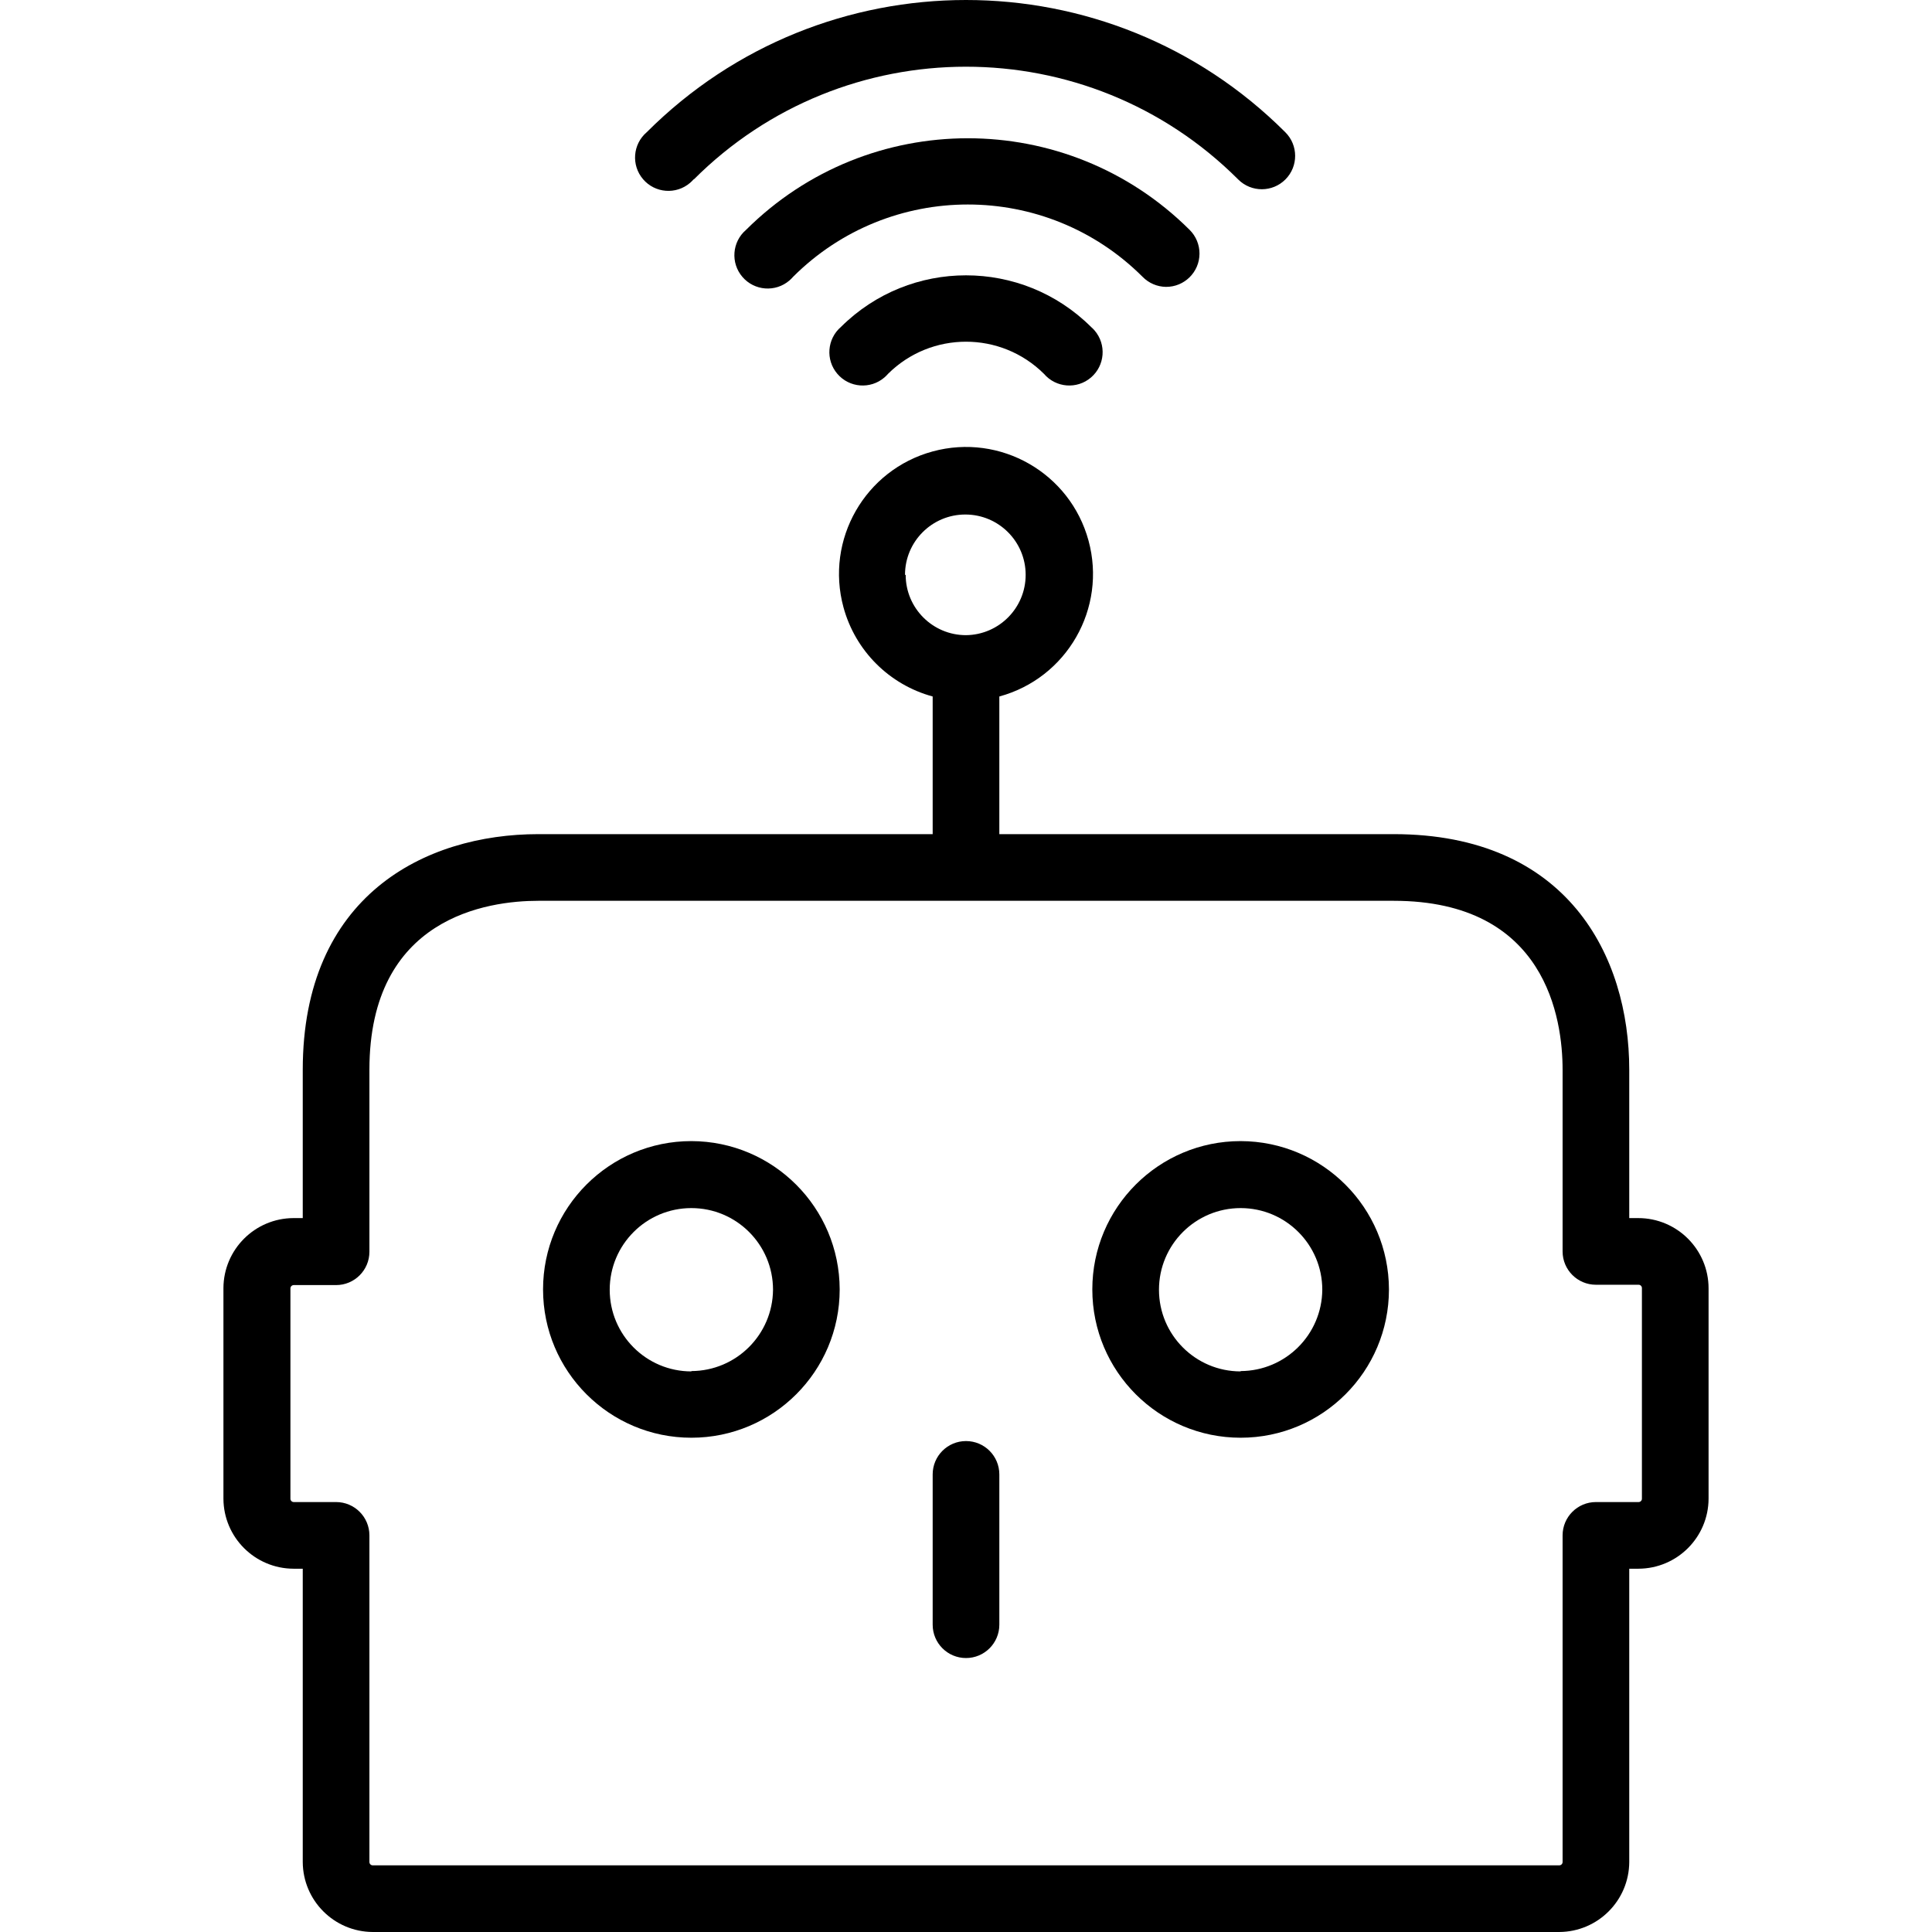 <?xml version="1.0" encoding="iso-8859-1"?>
<!-- Generator: Adobe Illustrator 19.0.0, SVG Export Plug-In . SVG Version: 6.00 Build 0)  -->
<svg version="1.1" id="Capa_1" xmlns="http://www.w3.org/2000/svg" xmlns:xlink="http://www.w3.org/1999/xlink" x="0px" y="0px"
	 viewBox="0 0 463.739 463.739" style="enable-background:new 0 0 463.739 463.739;" xml:space="preserve">
<g>
	<g>
		<path d="M165.95,273.899c-19.661,0-35.6,15.939-35.6,35.6c0,19.661,15.939,35.6,35.6,35.6c19.661,0,35.6-15.939,35.6-35.6
			C201.506,289.856,185.593,273.943,165.95,273.899z M165.95,329.099v0.08c-10.825,0-19.6-8.775-19.6-19.6s8.775-19.6,19.6-19.6
			s19.6,8.775,19.6,19.6C185.462,320.355,176.725,329.056,165.95,329.099z"/>
	</g>
</g>
<g>
	<g>
		<path d="M297.79,273.899c-19.661,0-35.6,15.939-35.6,35.6c0,19.661,15.939,35.6,35.6,35.6s35.6-15.939,35.6-35.6
			C333.346,289.856,317.433,273.943,297.79,273.899z M297.79,329.099v0.08c-10.825,0-19.6-8.775-19.6-19.6s8.775-19.6,19.6-19.6
			s19.6,8.775,19.6,19.6C317.302,320.355,308.565,329.056,297.79,329.099z"/>
	</g>
</g>
<g>
	<g>
		<path d="M393.23,292.379L393.23,292.379l-2.16,0v-35.6c0-27.36-14.88-56.56-56.56-56.56h-94.64v-33.04
			c16.243-4.418,25.83-21.168,21.411-37.411c-4.418-16.243-21.168-25.83-37.411-21.411s-25.83,21.168-21.411,37.411
			c2.837,10.428,10.983,18.575,21.411,21.411v33.04h-94.64c-27.36,0-56.56,14.88-56.56,56.56v35.6h-2.24
			c-9.26,0.044-16.756,7.54-16.8,16.8v50.56c0.044,9.26,7.54,16.756,16.8,16.8h2.24v70.4c0.044,9.26,7.54,16.756,16.8,16.8h284.8
			c9.26-0.044,16.756-7.54,16.8-16.8v-70.4h2.24c9.26-0.044,16.756-7.54,16.8-16.8v-50.48
			C410.11,299.937,402.552,292.379,393.23,292.379z M217.39,137.979h-0.16c0-7.997,6.484-14.48,14.481-14.479
			c7.997,0,14.48,6.484,14.479,14.481c0,7.934-6.386,14.391-14.32,14.478C223.873,152.459,217.39,145.976,217.39,137.979z
			 M394.11,359.739c0,0.442-0.358,0.8-0.8,0.8h-10.24c-4.418,0-8,3.582-8,8v78.4c0,0.442-0.358,0.8-0.8,0.8H89.47
			c-0.442,0-0.8-0.358-0.8-0.8v-78.4c0-4.418-3.582-8-8-8H70.51c-0.442,0-0.8-0.358-0.8-0.8v-50.48c0-0.442,0.358-0.8,0.8-0.8h10.16
			c4.418,0,8-3.582,8-8v-43.68c0-36.64,28.4-40.56,40.56-40.56h205.28c36.64,0,40.56,28.4,40.56,40.56v43.6c0,4.418,3.582,8,8,8
			h10.24c0.442,0,0.8,0.358,0.8,0.8V359.739z"/>
	</g>
</g>
<g>
	<g>
		<path d="M231.87,345.899c-4.418,0-8,3.582-8,8v36.08c0,4.418,3.582,8,8,8s8-3.582,8-8v-36.08
			C239.87,349.481,236.288,345.899,231.87,345.899z"/>
	</g>
</g>
<g>
	<g>
		<path d="M308.51,31.739c-42.331-42.319-110.95-42.319-153.28,0c-3.356,2.874-3.747,7.924-0.873,11.28
			c2.874,3.356,7.924,3.747,11.28,0.873c0.313-0.268,0.605-0.56,0.873-0.873v0.08c36.072-36.097,94.576-36.118,130.673-0.047
			c0.016,0.016,0.031,0.031,0.047,0.047c3.137,3.115,8.205,3.097,11.32-0.04S311.647,34.854,308.51,31.739z"/>
	</g>
</g>
<g>
	<g>
		<path d="M285.55,55.179c-29.437-29.323-77.043-29.323-106.48,0c-3.356,2.874-3.747,7.924-0.873,11.28
			c2.874,3.356,7.924,3.747,11.28,0.873c0.313-0.268,0.605-0.56,0.873-0.873c23.178-23.163,60.742-23.163,83.92,0
			c1.477,1.507,3.49,2.37,5.6,2.4c4.418,0.026,8.021-3.535,8.046-7.953C287.928,58.757,287.076,56.693,285.55,55.179z"/>
	</g>
</g>
<g>
	<g>
		<path d="M262.742,79.332c-0.268-0.313-0.56-0.605-0.873-0.873c-16.599-16.495-43.401-16.495-60,0
			c-3.356,2.874-3.747,7.924-0.873,11.28c2.874,3.356,7.924,3.747,11.28,0.873c0.313-0.268,0.605-0.56,0.873-0.873
			c10.358-10.292,27.082-10.292,37.44,0c2.874,3.356,7.924,3.747,11.28,0.873C265.225,87.738,265.616,82.688,262.742,79.332z"/>
	</g>
</g>
<g>
</g>
<g>
</g>
<g>
</g>
<g>
</g>
<g>
</g>
<g>
</g>
<g>
</g>
<g>
</g>
<g>
</g>
<g>
</g>
<g>
</g>
<g>
</g>
<g>
</g>
<g>
</g>
<g>
</g>
</svg>
